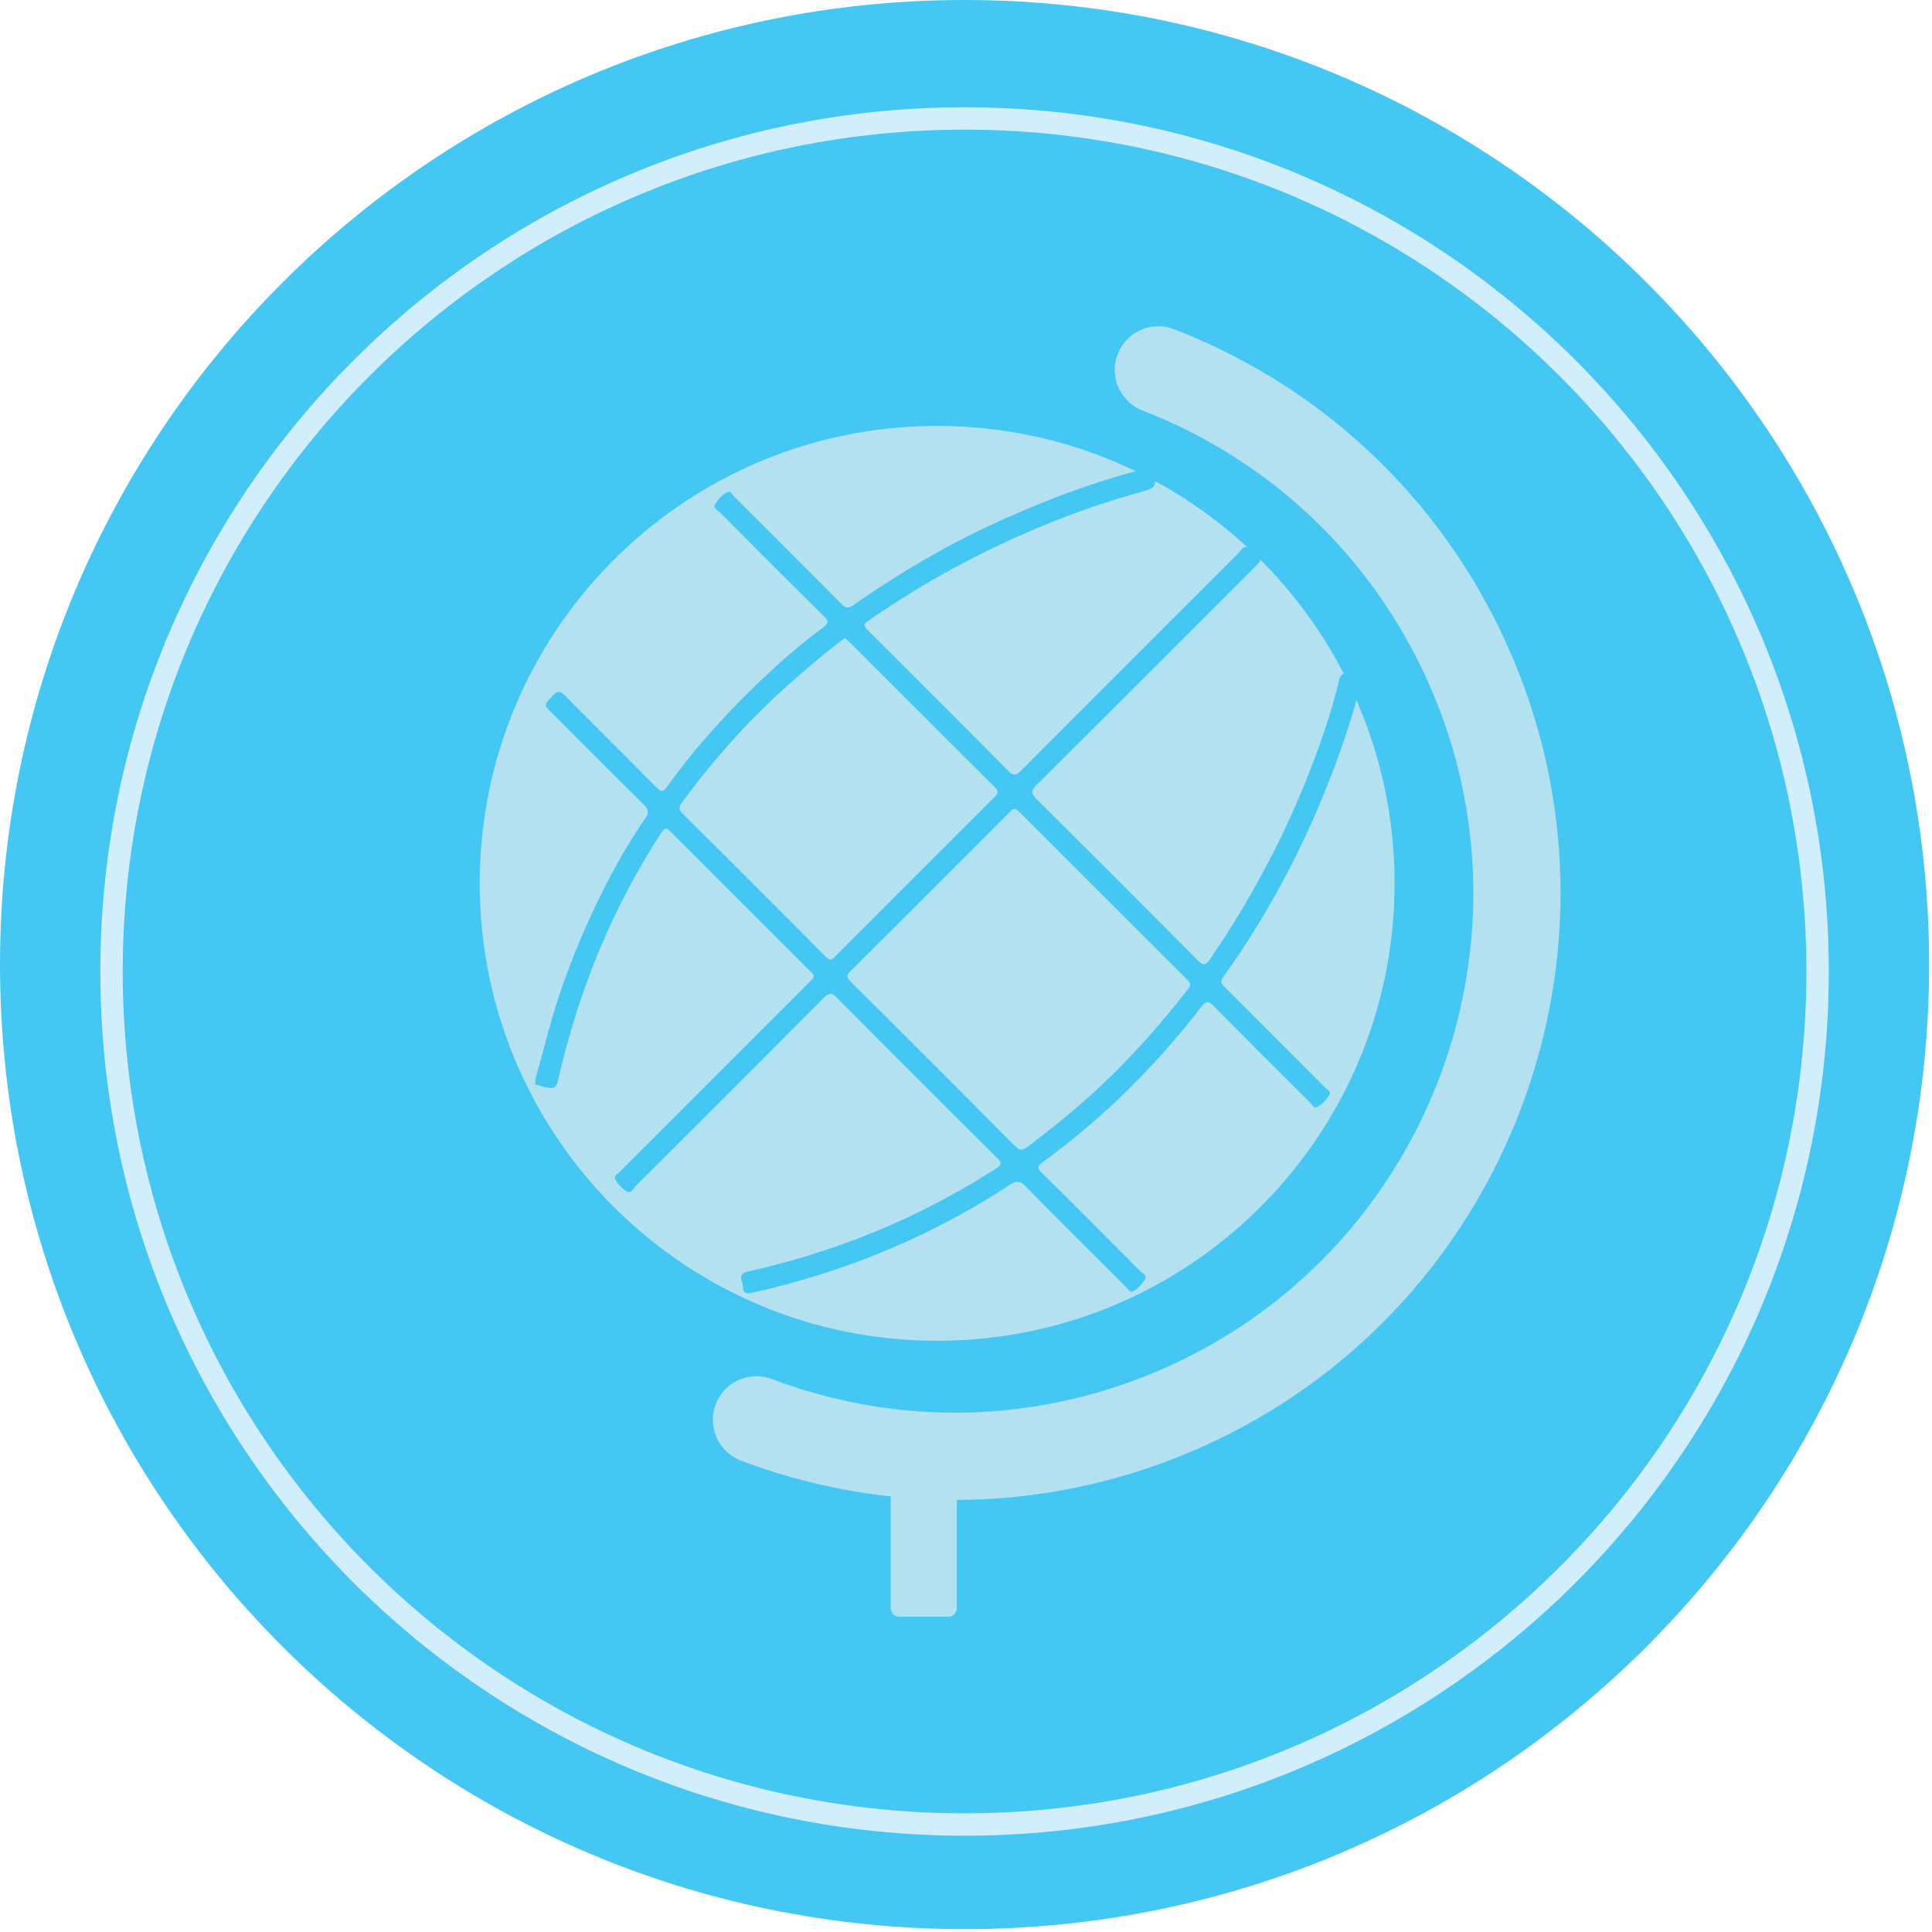 <svg width="259" height="259" viewBox="0 0 259 259" xmlns="http://www.w3.org/2000/svg"><title>skill_symbol_cross_cultural_team_player</title><g transform="translate(0 -1)" fill="none" fill-rule="evenodd"><path d="M258.615 130.307c0 71.415-57.893 129.308-129.308 129.308C57.893 259.615 0 201.722 0 130.307 0 58.892 57.893 1 129.307 1c71.415 0 129.308 57.893 129.308 129.308" fill="#44C7F3"/><path d="M242.164 131.236c0-62.329-50.528-112.856-112.856-112.856-62.33 0-112.857 50.527-112.857 112.856 0 62.329 50.527 112.856 112.857 112.856 62.328 0 112.856-50.527 112.856-112.856zm3 0c0 63.985-51.87 115.856-115.856 115.856S13.45 195.222 13.45 131.236 65.32 15.38 129.308 15.38c63.985 0 115.856 51.87 115.856 115.856z" fill="#D3EEFB" fill-rule="nonzero"/><path d="M128.271 202.074v14.497c0 .64-.524 1.163-1.163 1.163h-6.548a1.167 1.167 0 0 1-1.163-1.163v-14.962a81.673 81.673 0 0 1-20.091-4.814 5.846 5.846 0 0 1 4.13-10.938c17.257 6.518 36.035 5.972 52.874-1.538 35.01-15.615 50.787-56.8 35.172-91.81-7.51-16.836-21.112-29.79-38.307-36.473a5.846 5.846 0 0 1-3.331-7.567 5.843 5.843 0 0 1 7.566-3.331c20.086 7.806 35.979 22.938 44.752 42.608 18.24 40.897-.194 89.01-41.09 107.25-10.494 4.68-21.632 7.046-32.8 7.078zm24.006-137.897c-5.753 1.505-11.293 3.61-16.743 5.99-7.424 3.24-14.408 7.25-21.029 11.896-.765.535-1.122.492-1.746-.139-4.753-4.805-9.542-9.573-14.327-14.346-.257-.256-.512-.79-.854-.636-.723.324-1.274.961-1.689 1.617-.358.564.337.84.648 1.152 4.632 4.66 9.268 9.313 13.942 13.93.674.665.61.925-.132 1.474a81.304 81.304 0 0 0-7.11 5.938c-5.053 4.72-9.763 9.758-13.79 15.393-.609.852-.908.653-1.496.061-4.013-4.049-8.065-8.06-12.073-12.115-.654-.66-1.078-.965-1.842-.088-1.074 1.234-1.143 1.18-.214 2.11 4.163 4.165 8.316 8.343 12.507 12.481.64.631.682 1.081.174 1.817-2.232 3.231-4.159 6.652-5.902 10.164-3.054 6.153-5.559 12.528-7.298 19.19-.49 1.882-1.025 3.752-1.54 5.628v.68c.548.145 1.09.324 1.645.426.721.134 1.16.07 1.383-.907 2.672-11.708 7.077-22.712 13.594-32.834.814-1.263.823-1.258 1.844-.237l16.021 16.021c.828.828 1.64 1.673 2.49 2.477.421.398.487.718.013 1.101-.205.165-.377.371-.563.558-8.358 8.357-16.717 16.714-25.069 25.078-.28.28-.832.541-.658.968.301.738.954 1.291 1.603 1.701.54.34.808-.39 1.12-.7a8337.71 8337.71 0 0 0 25.228-25.238c.694-.698 1.082-.736 1.798-.015a4622.966 4622.966 0 0 0 21.466 21.472c.618.615.655.901-.118 1.391a108.481 108.481 0 0 1-8.925 5.12c-7.763 3.951-15.924 6.816-24.416 8.715-1.104.247-.929.908-.722 1.467.208.56-.185 1.701 1.301 1.37 12.376-2.756 23.92-7.487 34.528-14.442.89-.583 1.393-.61 2.174.186 4.444 4.527 8.95 8.994 13.442 13.473.256.255.52.792.86.624.706-.35 1.281-.965 1.678-1.634.33-.554-.356-.835-.67-1.15a2358.322 2358.322 0 0 0-13.14-13.136c-.609-.6-.65-.87.098-1.417 8.1-5.9 15.151-12.89 21.263-20.819.695-.902.996-.812 1.707-.092 4.296 4.355 8.635 8.667 12.967 12.987.231.231.47.71.775.565.717-.34 1.258-.972 1.694-1.616.35-.517-.277-.787-.567-1.077-4.448-4.47-8.908-8.929-13.374-13.38-.424-.424-.739-.72-.259-1.39 5.577-7.795 10.124-16.159 13.701-25.047 1.593-3.958 3.03-7.968 4.16-12.082 3.291 7.52 5.117 15.826 5.117 24.56 0 33.866-27.454 61.319-61.319 61.319-33.866 0-61.32-27.453-61.32-61.32 0-33.865 27.454-61.318 61.32-61.318 9.548 0 18.586 2.182 26.644 6.075zm2.566 1.316a61.495 61.495 0 0 1 12.431 8.916 1.908 1.908 0 0 0-.09-.039c-.553-.222-.863.493-1.217.846a10860.511 10860.511 0 0 0-28.988 29.01c-.738.741-1.098.846-1.896.037-6.128-6.207-12.315-12.358-18.483-18.526-.974-.974-.973-.974.147-1.746a121.62 121.62 0 0 1 18.768-10.648c5.5-2.499 11.13-4.633 16.95-6.249 1.852-.514 2.424-.656 2.378-1.601zM168.8 75.87a61.511 61.511 0 0 1 11.346 15.447c-.316.084-.513.376-.642.92-.689 2.895-1.587 5.73-2.582 8.538-3.637 10.26-8.57 19.851-14.72 28.826-.572.833-.896.886-1.645.131a3585.698 3585.698 0 0 0-21.627-21.63c-.744-.738-.725-1.115.006-1.842 9.744-9.694 19.456-19.422 29.175-29.142.214-.214.43-.426.636-.645.131-.138.288-.317.143-.493l-.09-.11zm-55.546 10.662c.234.202.441.358.622.54 6.492 6.487 12.973 12.985 19.484 19.453.573.57.428.87-.057 1.353a7071.874 7071.874 0 0 0-21.385 21.396c-.524.526-.776.427-1.238-.038a5318.385 5318.385 0 0 0-19.15-19.146c-.552-.549-.534-.927-.096-1.523 4.125-5.606 8.722-10.779 13.896-15.445 2.353-2.122 4.763-4.169 7.276-6.097.205-.158.412-.313.648-.493zm22.87 22.891c.157.127.374.273.556.454 7.507 7.502 15.007 15.01 22.523 22.502.436.435.46.7.066 1.207-4.495 5.798-9.427 11.175-15.01 15.952-2.123 1.815-4.309 3.54-6.533 5.225-.607.46-1.012.521-1.615-.085a6065.505 6065.505 0 0 0-22.108-22.116c-.52-.518-.545-.816-.01-1.348 7.121-7.087 14.22-14.196 21.325-21.298.208-.208.388-.472.806-.493z" fill="#B3E1F0"/></g></svg>